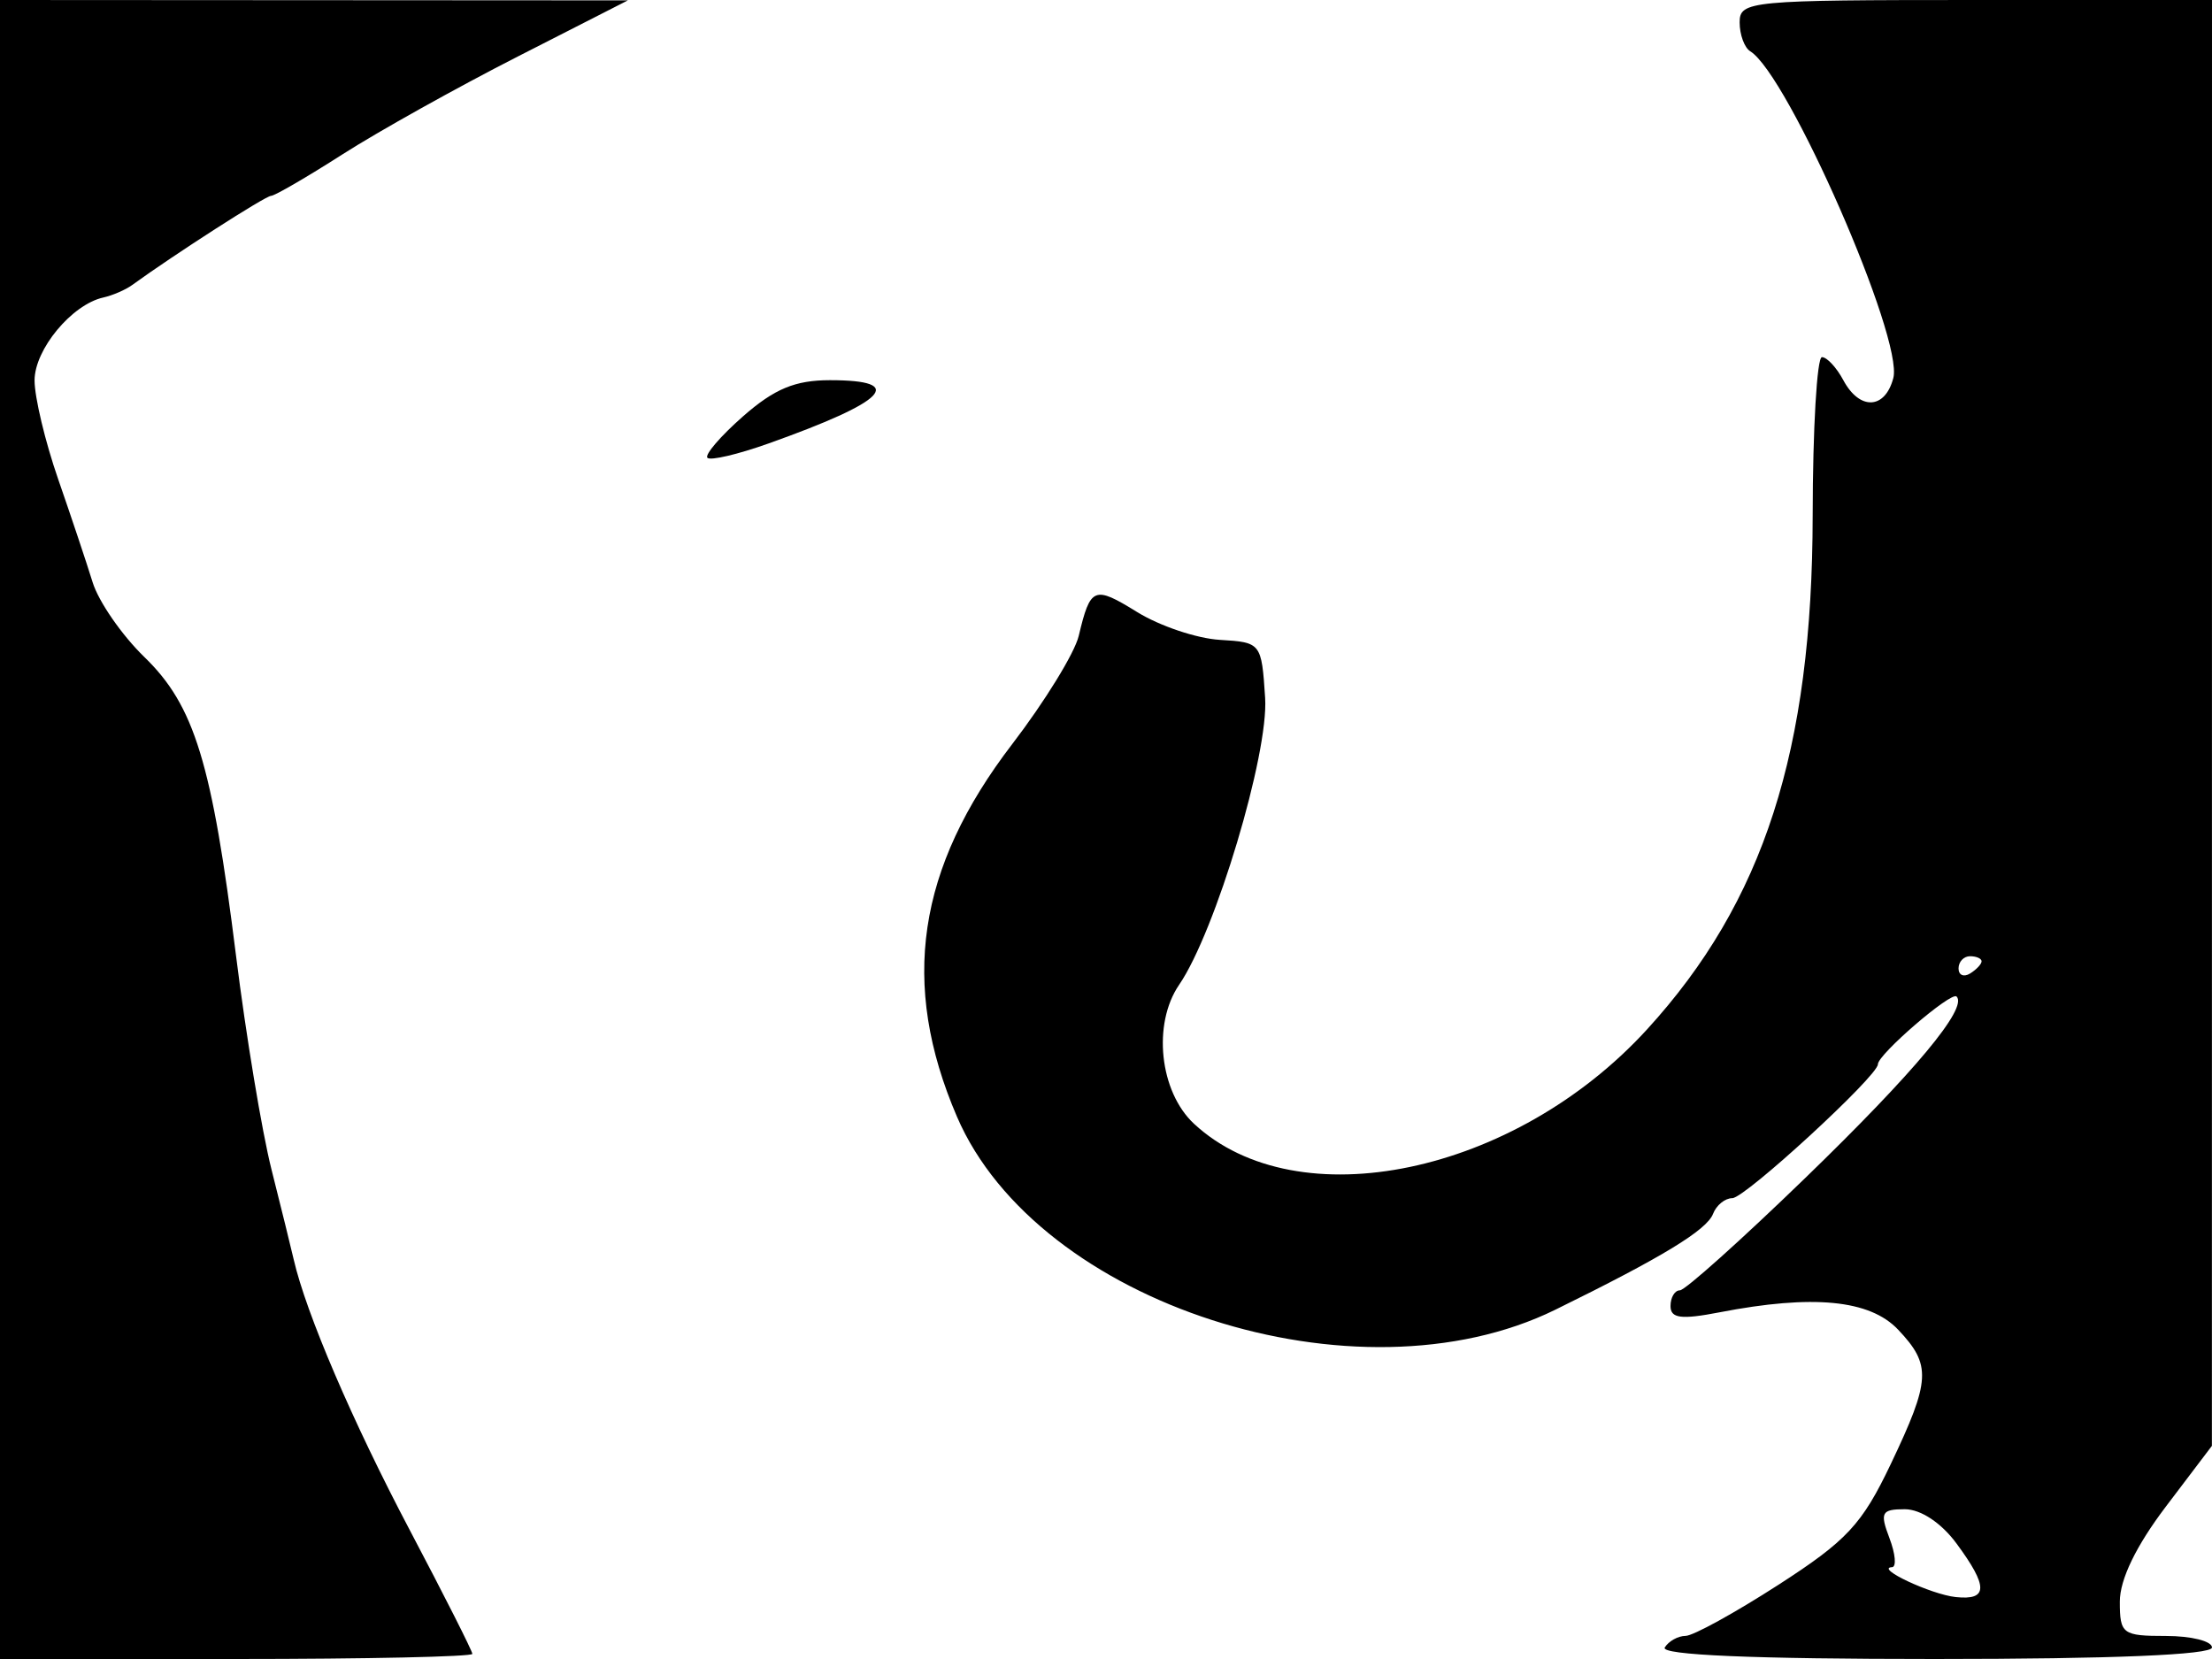<svg xmlns="http://www.w3.org/2000/svg" width="192" height="144" viewBox="0 0 192 144" version="1.1">
	<path d="M 0 72 L 0 144 20.500 144 C 31.775 144, 41 143.800, 41 143.555 C 41 143.311, 38.554 138.473, 35.564 132.805 C 30.598 123.392, 26.568 113.996, 25.495 109.329 C 25.264 108.323, 24.394 104.800, 23.563 101.500 C 22.732 98.200, 21.350 89.875, 20.493 83 C 18.401 66.215, 16.877 61.242, 12.531 57.030 C 10.578 55.137, 8.558 52.219, 8.041 50.544 C 7.524 48.870, 6.178 44.843, 5.050 41.595 C 3.923 38.347, 3 34.488, 3 33.019 C 3 30.332, 6.232 26.432, 8.961 25.825 C 9.764 25.646, 10.889 25.161, 11.461 24.747 C 15.152 22.070, 23.047 17, 23.524 17 C 23.839 17, 26.635 15.376, 29.738 13.391 C 32.841 11.406, 39.682 7.588, 44.940 4.907 L 54.500 0.032 27.250 0.016 L 0 0 0 72 M 151 1.941 C 151 3.009, 151.414 4.138, 151.919 4.450 C 155.208 6.482, 165.236 29.381, 164.339 32.810 C 163.624 35.546, 161.414 35.642, 160 33 C 159.411 31.900, 158.576 31, 158.143 31 C 157.711 31, 157.348 37.188, 157.339 44.750 C 157.312 65.161, 153.084 78.276, 142.959 89.355 C 131.449 101.948, 112.627 105.871, 103.647 97.549 C 100.646 94.767, 100.015 88.884, 102.351 85.473 C 105.493 80.886, 110.127 65.428, 109.813 60.583 C 109.503 55.804, 109.462 55.752, 105.880 55.539 C 103.889 55.421, 100.662 54.336, 98.709 53.129 C 94.953 50.808, 94.651 50.931, 93.632 55.198 C 93.278 56.682, 90.682 60.904, 87.864 64.581 C 79.592 75.373, 78.105 85.399, 83.065 96.930 C 90.064 113.199, 117.777 122.139, 135 113.683 C 144.280 109.127, 148.149 106.774, 148.693 105.357 C 148.980 104.611, 149.731 104, 150.363 104 C 151.466 104, 163 93.394, 163 92.380 C 163 91.520, 169.367 86.034, 169.829 86.496 C 170.826 87.492, 166.198 93.043, 156.693 102.250 C 151.158 107.613, 146.262 112, 145.814 112 C 145.366 112, 145 112.615, 145 113.366 C 145 114.435, 145.923 114.553, 149.250 113.909 C 157.361 112.340, 162.294 112.817, 164.750 115.408 C 167.660 118.479, 167.589 119.790, 164.117 127.080 C 161.624 132.315, 160.308 133.729, 154.367 137.559 C 150.590 139.994, 146.964 141.990, 146.309 141.993 C 145.654 141.997, 144.840 142.450, 144.500 143 C 144.095 143.656, 152.156 144, 167.941 144 C 183.314 144, 192 143.639, 192 143 C 192 142.450, 190.200 142, 188 142 C 184.228 142, 184 141.830, 184 139.020 C 184 137.090, 185.408 134.184, 187.996 130.770 L 191.991 125.500 191.996 62.750 L 192 0 171.500 0 C 151.874 0, 151 0.083, 151 1.941 M 64.501 36.133 C 62.539 37.856, 61.146 39.479, 61.406 39.739 C 61.666 39.999, 64.043 39.442, 66.689 38.500 C 76.981 34.838, 78.768 33, 72.035 33 C 69.018 33, 67.217 33.749, 64.501 36.133 M 170 84.059 C 170 84.641, 170.450 84.840, 171 84.500 C 171.550 84.160, 172 83.684, 172 83.441 C 172 83.198, 171.550 83, 171 83 C 170.450 83, 170 83.477, 170 84.059 M 164 133.500 C 164.523 134.875, 164.624 136.014, 164.225 136.030 C 162.707 136.094, 167.607 138.393, 169.750 138.623 C 172.577 138.925, 172.593 137.721, 169.812 133.960 C 168.497 132.181, 166.712 131, 165.337 131 C 163.310 131, 163.158 131.285, 164 133.500" stroke="none" fill="black" fill-rule="evenodd"/>
</svg>
